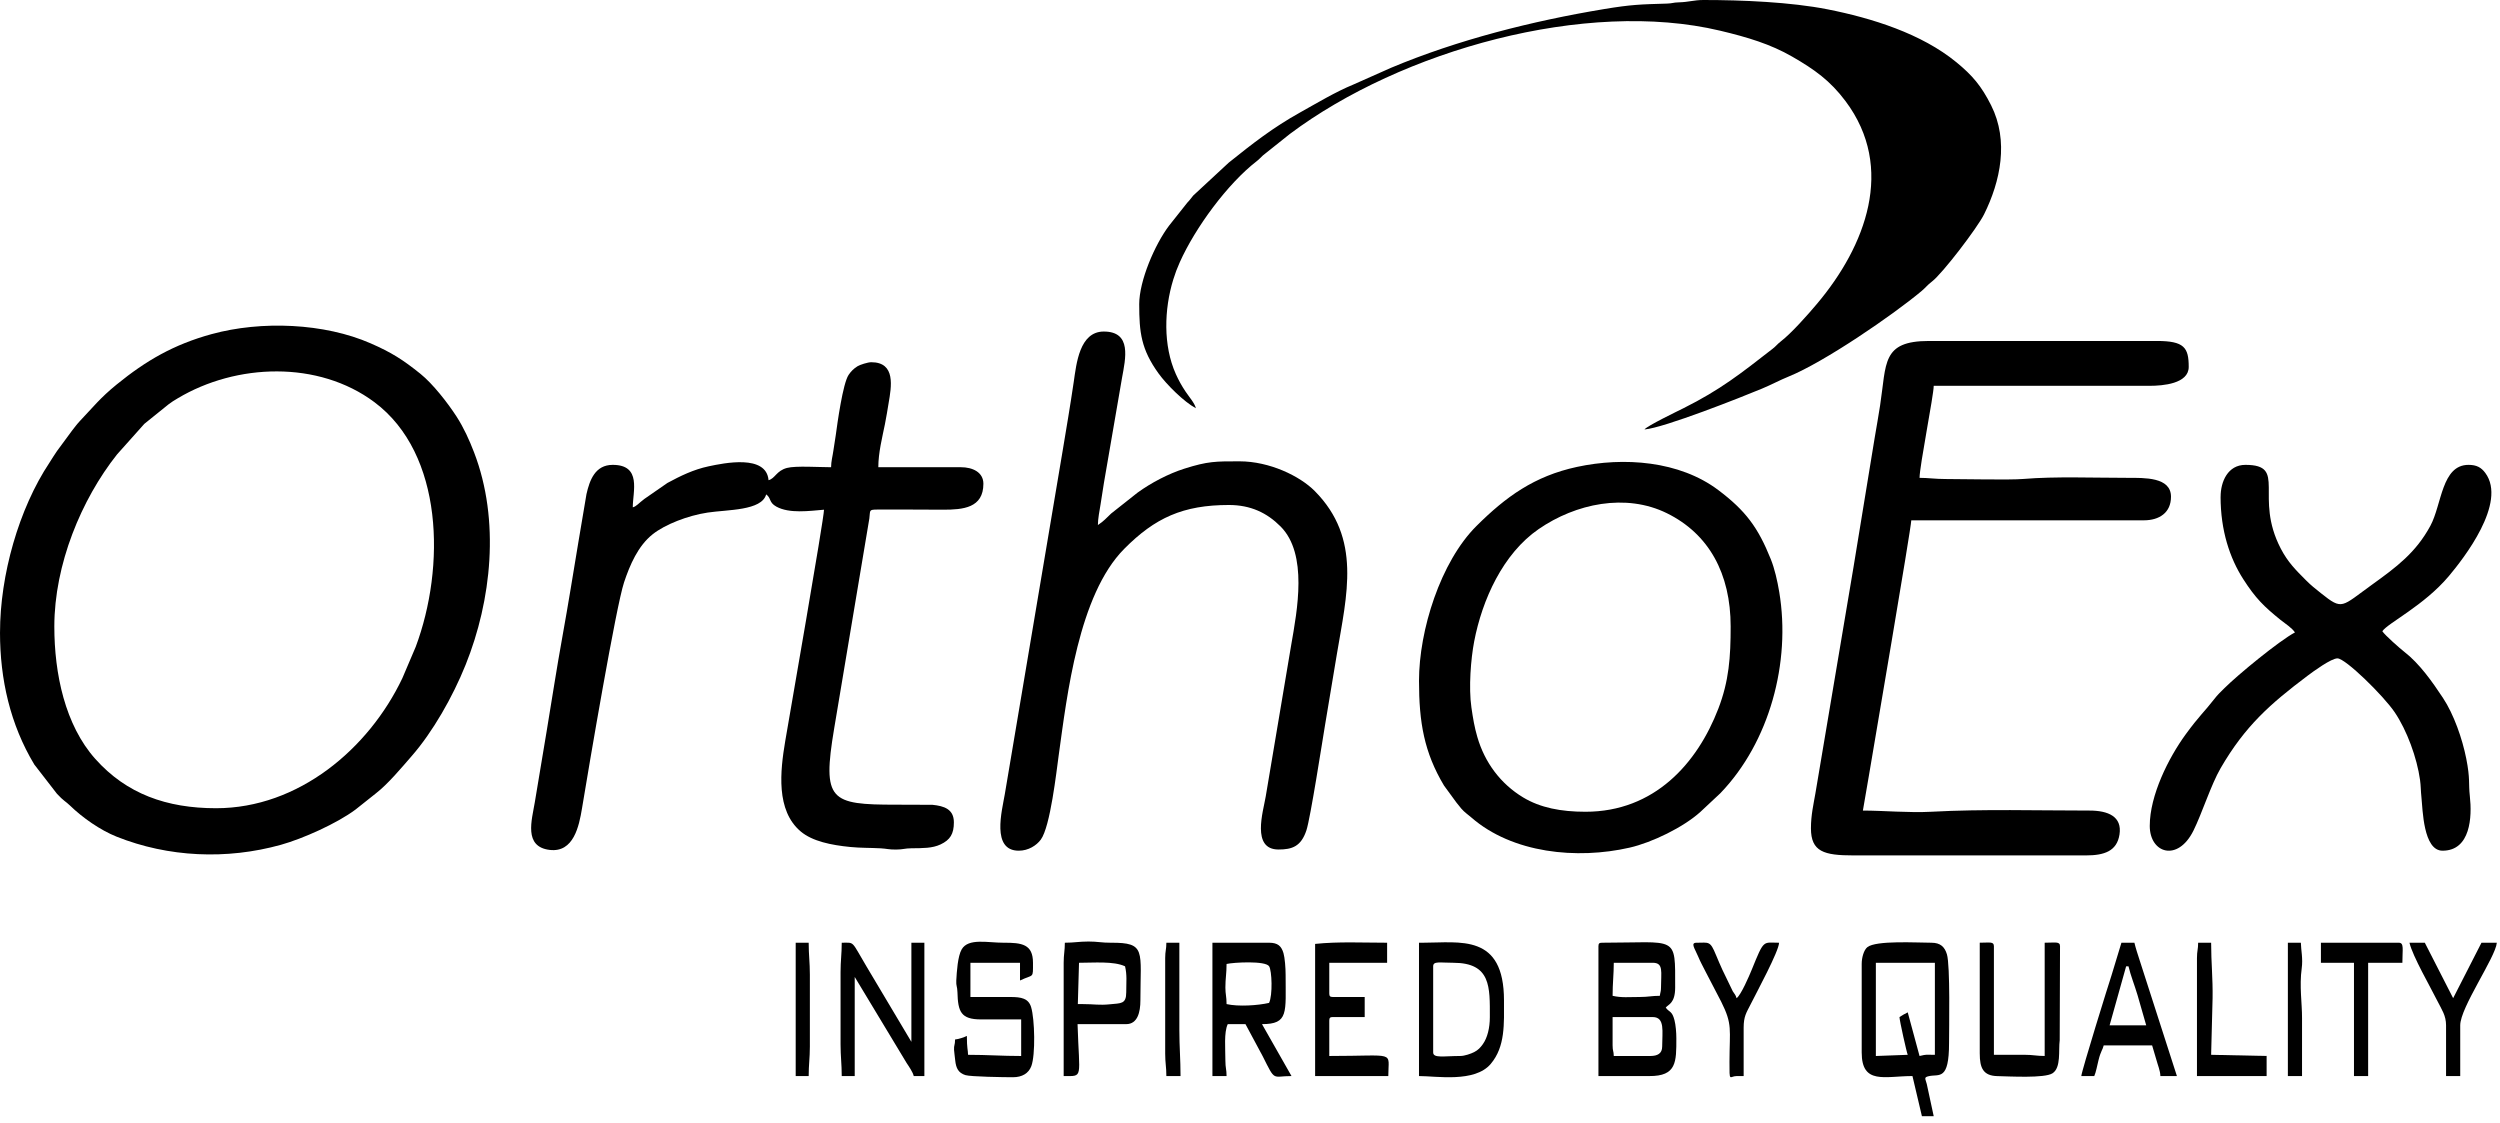 <svg width="256" height="115" viewBox="0 0 256 115" fill="none" xmlns="http://www.w3.org/2000/svg">
<path fill-rule="evenodd" clip-rule="evenodd" d="M22.124 82.762C17.065 82.762 12.954 81.292 9.763 77.718C6.66 74.243 5.563 68.99 5.563 64.155C5.563 57.803 8.337 51.129 11.986 46.531L14.779 43.403L17.255 41.407C17.622 41.131 17.793 41.029 18.203 40.785C24.209 37.197 32.605 36.9 38.34 41.182C45.434 46.478 45.611 58.072 42.572 66.228L41.201 69.449C37.759 76.68 30.566 82.762 22.124 82.762V82.762ZM0.002 64.767V64.754C0.003 58.905 1.919 52.101 5.077 47.36C5.329 46.982 5.561 46.568 5.837 46.186L7.375 44.099C7.627 43.776 7.895 43.412 8.191 43.101C9.54 41.686 10.238 40.764 11.951 39.369C14.957 36.923 17.791 35.279 21.663 34.215C26.778 32.811 33.232 33.089 37.956 35.159C40.1 36.099 41.249 36.828 43.054 38.28C44.322 39.3 45.859 41.27 46.761 42.67C47.484 43.794 48.058 45.053 48.545 46.323C51.223 53.297 50.328 61.486 47.681 68.073C46.354 71.376 44.308 74.956 42.161 77.416C41.115 78.616 39.745 80.267 38.492 81.24L36.405 82.899C34.499 84.322 31.012 85.881 28.771 86.506C23.208 88.058 17.233 87.785 11.949 85.678C10.261 85.005 8.446 83.729 7.164 82.485C6.719 82.053 6.522 82.028 5.831 81.281L3.511 78.284C1.044 74.183 0.001 69.564 0 64.766L0.002 64.767Z" fill="black"/>
<path fill-rule="evenodd" clip-rule="evenodd" d="M185.44 84.816C185.44 87.217 186.773 87.594 189.792 87.594H213.607C215.487 87.594 216.774 87.152 217.037 85.454C217.323 83.607 215.867 83.002 213.969 83.002C208.61 83.002 203.12 82.835 197.771 83.123C195.476 83.247 192.832 83.002 190.76 83.002L191.381 79.395C191.77 77.053 195.715 53.997 195.715 53.281H219.53C221.102 53.281 222.31 52.507 222.31 50.865C222.31 48.842 219.595 48.931 217.837 48.931C214.334 48.931 210.493 48.773 207.194 49.045C205.736 49.165 201.226 49.051 199.222 49.052C198.185 49.052 197.439 48.931 196.563 48.931C196.563 47.728 198.013 40.471 198.013 39.507H220.136C221.458 39.507 224.125 39.298 224.125 37.573C224.125 35.584 223.661 34.915 220.861 34.915H197.53C192.665 34.915 193.187 37.194 192.523 41.509C192.345 42.669 192.154 43.712 191.969 44.822C191.233 49.254 190.528 53.69 189.793 58.113L185.891 81.277C185.704 82.355 185.441 83.473 185.441 84.814L185.44 84.816Z" fill="black"/>
<path fill-rule="evenodd" clip-rule="evenodd" d="M85.106 47.844C83.879 47.844 81.476 47.68 80.585 47.917C79.496 48.208 79.382 48.991 78.699 49.173C78.477 46.508 74.147 47.416 72.561 47.751C71.013 48.079 69.665 48.741 68.343 49.455L65.987 51.088C65.388 51.536 65.18 51.85 64.796 51.951C64.796 50.339 65.735 47.602 62.741 47.602C60.939 47.602 60.381 49.168 60.055 50.596L59.236 55.455C58.696 58.7 58.185 61.91 57.594 65.172C56.999 68.456 56.511 71.663 55.972 74.908C55.704 76.519 55.42 78.22 55.16 79.775C55.017 80.625 54.897 81.349 54.763 82.158C54.463 83.974 53.592 86.714 56.295 87.032C58.739 87.319 59.296 84.603 59.599 82.763C60.341 78.257 63.083 62.104 63.902 59.638C64.496 57.852 65.333 55.9 66.83 54.711C68.106 53.699 70.425 52.796 72.463 52.487C74.478 52.181 78.006 52.309 78.456 50.624C78.989 51.014 78.717 51.446 79.498 51.877C80.833 52.615 82.898 52.317 84.379 52.194C84.356 53.234 80.832 73.366 80.407 75.892C79.889 78.969 79.441 82.993 81.995 85.144C83.194 86.154 85.135 86.54 87.058 86.73C88.168 86.84 89.017 86.806 90.183 86.868C90.757 86.899 91.027 87.001 91.757 86.995C92.481 86.99 92.639 86.871 93.32 86.864C94.512 86.85 95.458 86.871 96.312 86.47C97.302 86.004 97.677 85.386 97.677 84.21C97.677 82.854 96.672 82.532 95.486 82.413L91.754 82.399C85.005 82.399 84.179 82.006 85.416 74.614L89.022 53.087C89.128 52.261 88.945 52.187 89.806 52.179C92.057 52.16 94.334 52.192 96.589 52.193C98.618 52.193 100.699 52.018 100.699 49.535C100.699 48.355 99.591 47.843 98.402 47.843H89.94C89.94 46.361 90.344 44.784 90.615 43.444C90.766 42.701 90.882 41.946 90.993 41.285C91.274 39.63 91.761 37.091 89.214 37.091C88.869 37.091 88.066 37.346 87.812 37.502C87.428 37.737 87.132 38.037 86.893 38.396C86.305 39.281 85.748 43.328 85.58 44.575C85.506 45.12 85.416 45.572 85.338 46.145C85.264 46.693 85.103 47.26 85.103 47.843L85.106 47.844Z" fill="black"/>
<path fill-rule="evenodd" clip-rule="evenodd" d="M116.656 31.171C116.656 34.02 116.85 35.77 118.641 38.248C119.456 39.376 121.251 41.164 122.458 41.803C122.337 41.282 121.78 40.665 121.394 40.088C121.007 39.51 120.691 38.941 120.403 38.299C119.095 35.379 119.203 31.673 120.145 28.618C120.341 27.984 120.54 27.457 120.806 26.863C122.392 23.317 125.698 18.815 128.693 16.5C128.987 16.273 129.061 16.147 129.319 15.919L132.076 13.721C143.529 5.14 162.403 -0.123 176.13 3.14C178.951 3.811 181.301 4.521 183.511 5.793C185.804 7.113 187.409 8.259 188.98 10.354C194.12 17.213 191.023 25.212 186.08 31.088C185.12 32.23 183.456 34.11 182.347 34.968C181.992 35.242 181.876 35.435 181.52 35.712C178.289 38.224 176.193 39.9 172.383 41.804C171.748 42.122 168.668 43.605 168.393 43.978C170.424 43.809 178.42 40.632 180.413 39.802C181.391 39.395 182.272 38.917 183.158 38.558C186.782 37.092 193.822 32.27 196.765 29.806C197.194 29.447 197.35 29.197 197.838 28.825C198.908 28.007 202.476 23.341 203.168 21.948C204.843 18.572 205.724 14.433 203.894 10.791C202.89 8.794 201.977 7.724 200.335 6.375C196.766 3.445 191.701 1.857 187.141 0.955C183.374 0.21 178.368 0 174.437 0C173.437 0 172.969 0.213 171.897 0.241C171.297 0.256 171.292 0.348 170.694 0.367C167.979 0.447 167.066 0.463 164.247 0.931C156.918 2.149 149.272 4.075 142.453 6.938L138.604 8.649C136.728 9.422 134.896 10.533 133.132 11.515C130.34 13.07 128.271 14.696 125.823 16.655L122.186 20.026C121.922 20.326 121.883 20.448 121.581 20.751L119.71 23.11C118.251 25.043 116.654 28.754 116.654 31.171H116.656Z" fill="black"/>
<path fill-rule="evenodd" clip-rule="evenodd" d="M104.326 87.111C105.305 87.111 106.134 86.578 106.577 85.979C107.555 84.657 108.178 79.013 108.416 77.305C109.264 71.193 110.445 60.923 115.113 56.21C118.272 53.02 121.15 51.711 125.843 51.711C128.064 51.711 129.741 52.513 131.134 53.914C133.945 56.738 132.837 62.493 132.217 66.056L129.608 81.57C129.354 83.094 128.117 86.99 130.92 86.99C132.319 86.99 133.232 86.675 133.78 85.016C134.189 83.774 135.41 75.887 135.686 74.235C136.102 71.749 136.479 69.471 136.895 66.985C137.915 60.885 139.445 55.147 134.638 50.29C133.1 48.735 129.983 47.24 126.93 47.24C124.481 47.24 123.696 47.225 121.276 47.992C119.643 48.51 117.872 49.441 116.481 50.45L113.782 52.585C113.214 53.111 113.095 53.316 112.424 53.764C112.424 53.148 112.596 52.247 112.701 51.625C112.812 50.957 112.923 50.168 113.045 49.431L114.892 38.713C115.255 36.709 115.921 33.95 113.027 33.95C110.533 33.95 110.22 37.272 109.953 39.093C109.598 41.514 109.2 43.848 108.814 46.17L102.891 81.329C102.607 83.016 101.488 87.112 104.325 87.112L104.326 87.111Z" fill="black"/>
<path fill-rule="evenodd" clip-rule="evenodd" d="M162.351 83.124C159.847 83.124 157.722 82.714 155.965 81.653C153.665 80.264 152.039 78.091 151.278 75.465C150.981 74.443 150.84 73.594 150.673 72.444C150.378 70.411 150.616 67.461 150.954 65.694C151.772 61.422 153.896 56.698 157.563 54.176C161.363 51.562 166.482 50.48 170.693 52.555C174.988 54.671 177.219 58.73 177.219 64.156C177.219 67.296 177.05 69.726 175.959 72.562C173.803 78.176 169.409 83.124 162.35 83.124H162.351ZM145.306 69.713C145.306 73.975 145.832 77.04 147.868 80.444L149.144 82.189C149.375 82.448 149.411 82.543 149.63 82.791C149.996 83.209 150.254 83.354 150.654 83.701C154.872 87.381 161.477 88.032 166.875 86.798C169.178 86.272 172.37 84.713 174.106 83.152L176.166 81.224C181.204 75.993 183.396 67.822 182.196 60.633C181.999 59.452 181.718 58.229 181.332 57.267C180.026 54.011 178.753 52.294 175.962 50.19C171.975 47.184 166.285 46.776 161.474 47.813C157.111 48.754 154.194 50.874 151.198 53.854C147.502 57.53 145.306 64.556 145.306 69.713V69.713Z" fill="black"/>
<path fill-rule="evenodd" clip-rule="evenodd" d="M227.387 50.866C227.387 54.336 228.335 57.161 229.707 59.3C230.967 61.266 231.831 62.108 233.515 63.468C234.02 63.876 234.677 64.271 235.004 64.76C233.402 65.607 229.139 69.11 227.781 70.468C227.364 70.884 227.106 71.112 226.733 71.595C225.744 72.874 225.202 73.294 223.812 75.201C222.059 77.604 220.135 81.442 220.135 84.574C220.135 87.371 222.995 88.305 224.608 85.058C225.488 83.287 226.404 80.362 227.393 78.659C229.906 74.329 232.471 72.077 236.298 69.194C236.922 68.724 238.72 67.417 239.356 67.417C240.174 67.417 244.054 71.223 245.209 72.924C246.47 74.78 247.499 77.605 247.812 79.867C247.9 80.497 247.882 80.967 247.956 81.657C248.088 82.882 248.137 87.111 250.114 87.111C252.993 87.111 253.149 83.636 252.913 81.536C252.76 80.183 252.963 79.791 252.544 77.675C252.142 75.646 251.271 73.146 250.165 71.475C249.079 69.831 247.756 67.947 246.196 66.743C245.774 66.418 244.237 65.067 243.95 64.638C244.511 63.801 248.22 62.014 250.758 58.997C252.254 57.217 256.762 51.477 254.491 48.425C254.08 47.874 253.618 47.602 252.775 47.602C250.011 47.602 250.054 51.654 248.869 53.847C247.39 56.585 245.395 58.073 242.914 59.856C239.729 62.145 239.901 62.526 237.681 60.755C237.075 60.272 236.681 59.971 236.124 59.411C235.064 58.349 234.275 57.564 233.554 56.181C230.771 50.845 234.266 47.602 229.929 47.602C228.128 47.602 227.391 49.323 227.391 50.864L227.387 50.866Z" fill="black"/>
<path fill-rule="evenodd" clip-rule="evenodd" d="M194.506 104.146C194.514 104.507 195.245 107.789 195.352 108.013L192.088 108.134V98.589H198.132V108.013C197.167 108.013 197.366 107.946 196.561 108.134L195.352 103.665C195.007 103.847 194.822 103.936 194.506 104.147V104.146ZM190.638 98.71V107.771C190.638 111.103 193.003 110.188 195.836 110.188C196.154 111.55 196.482 112.918 196.803 114.296H198.011L197.302 111.004C197.155 110.439 196.972 110.317 197.527 110.195C198.574 109.966 199.583 110.7 199.583 106.805C199.583 105.331 199.712 98.864 199.364 97.72C199.135 96.969 198.713 96.535 197.769 96.535C196.321 96.535 192.089 96.275 191.215 96.992C190.853 97.289 190.638 98.057 190.638 98.709V98.71Z" fill="black"/>
<path fill-rule="evenodd" clip-rule="evenodd" d="M168.999 108.133H165.251C165.239 107.587 165.13 107.653 165.13 107.046V104.147H169.24C170.517 104.147 170.207 105.636 170.207 107.167C170.207 107.887 169.719 108.133 168.998 108.133H168.999ZM169.966 101.971C169.121 101.971 168.786 102.092 167.911 102.092C166.807 102.092 166.053 102.186 165.13 101.971C165.13 100.685 165.251 99.755 165.251 98.588H169.241C170.368 98.588 170.087 99.516 170.087 101.125C170.087 101.537 170.014 101.6 169.966 101.971V101.971ZM163.68 96.897V110.187L168.88 110.189C171.7 110.208 171.658 108.735 171.658 106.321C171.658 105.729 171.597 104.97 171.465 104.46C171.216 103.49 170.935 103.678 170.571 103.18C170.814 102.849 171.537 102.765 171.537 101.126C171.537 95.675 171.814 96.535 164.043 96.535C163.764 96.535 163.68 96.618 163.68 96.898V96.897Z" fill="black"/>
<path fill-rule="evenodd" clip-rule="evenodd" d="M100.458 104.388H104.568V108.134C102.615 108.134 101.09 108.013 99.129 108.013C99.116 107.458 99.008 107.383 99.008 106.08C98.724 106.215 98.181 106.41 97.799 106.443C97.799 107.048 97.666 107.006 97.695 107.512C97.708 107.735 97.776 108.225 97.816 108.601C97.9 109.39 98.14 109.866 98.862 110.093C99.383 110.256 102.805 110.309 103.722 110.309C104.67 110.309 105.332 109.908 105.608 109.172C106.04 108.018 105.962 104.373 105.586 103.13C105.317 102.235 104.578 102.093 103.481 102.093H99.371V98.589H104.449V100.402C105.861 99.725 105.778 100.265 105.778 98.589C105.778 96.684 104.644 96.525 102.756 96.535C101.148 96.542 99.165 96.034 98.478 97.213C98.072 97.91 97.971 99.509 97.923 100.412C97.894 100.967 98.027 101.001 98.043 101.608C98.093 103.598 98.393 104.388 100.459 104.388H100.458Z" fill="black"/>
<path fill-rule="evenodd" clip-rule="evenodd" d="M149.537 108.133C147.868 108.133 146.757 108.385 146.757 107.77V98.951C146.757 98.394 147.438 98.588 148.812 98.588C152.7 98.588 152.56 101.099 152.56 104.145C152.56 105.273 152.306 106.281 151.839 106.929C151.599 107.264 151.361 107.53 150.953 107.735C150.622 107.902 149.98 108.132 149.538 108.132L149.537 108.133ZM145.668 96.535H145.305V110.188C147.1 110.188 151.01 110.883 152.648 108.948C154.16 107.164 154.009 104.808 154.009 102.456C154.009 95.567 149.516 96.536 145.667 96.536L145.668 96.535Z" fill="black"/>
<path fill-rule="evenodd" clip-rule="evenodd" d="M125.48 101.126C125.48 100.185 125.601 99.701 125.601 98.71C126.321 98.543 129.587 98.364 129.958 98.947C130.245 99.399 130.333 101.905 129.953 102.697C128.824 102.96 126.791 103.095 125.601 102.818C125.601 102.043 125.48 101.819 125.48 101.126V101.126ZM124.151 110.188H125.601C125.601 109.499 125.48 109.353 125.48 108.617C125.48 107.402 125.32 105.71 125.722 104.871H127.536L129.309 108.174C130.627 110.813 130.256 110.188 132.25 110.188L129.228 104.871C131.971 104.871 131.647 103.69 131.647 99.797C131.647 99.13 131.566 98.063 131.428 97.599C131.212 96.878 130.853 96.535 129.954 96.535H124.152V110.188H124.151Z" fill="black"/>
<path fill-rule="evenodd" clip-rule="evenodd" d="M86.073 99.556V106.926C86.073 108.178 86.194 108.952 86.194 110.188H87.523V100.039L92.842 108.858C93.059 109.186 93.472 109.777 93.568 110.188H94.656V96.535H93.326V106.684L88.726 98.959C87.127 96.271 87.544 96.536 86.194 96.536C86.194 97.692 86.073 98.381 86.073 99.556H86.073Z" fill="black"/>
<path fill-rule="evenodd" clip-rule="evenodd" d="M110.854 102.818H110.37L110.491 98.589C111.982 98.589 114.06 98.403 115.206 98.952C115.419 99.868 115.327 100.516 115.327 101.61C115.327 102.84 114.78 102.721 113.655 102.839C112.547 102.954 112.065 102.818 110.854 102.818V102.818ZM109.04 96.536C109.04 97.379 108.92 97.715 108.92 98.589V110.188C110.975 110.188 110.516 110.506 110.342 104.872L115.327 104.871C116.488 104.871 116.777 103.631 116.777 102.455C116.777 97.342 117.393 96.513 113.754 96.536C112.804 96.541 112.383 96.41 111.46 96.412C110.47 96.414 109.982 96.535 109.04 96.535V96.536Z" fill="black"/>
<path fill-rule="evenodd" clip-rule="evenodd" d="M134.668 96.656V110.188H142.162C142.162 107.568 143.069 108.133 136.118 108.133V104.508C136.118 104.23 136.203 104.145 136.481 104.145H139.745V102.092H136.481C136.203 102.092 136.118 102.008 136.118 101.729V98.588H142.041V96.535C139.616 96.535 137.063 96.405 134.668 96.656Z" fill="black"/>
<path fill-rule="evenodd" clip-rule="evenodd" d="M202.727 107.892C202.727 109.347 203.072 110.164 204.535 110.194C205.745 110.218 209.364 110.434 210.179 109.904C211.075 109.321 210.775 107.543 210.914 106.529L210.946 96.897C210.946 96.381 210.482 96.534 209.375 96.534V108.132C208.53 108.132 208.195 108.011 207.32 108.011H204.176V96.896C204.176 96.391 203.757 96.533 202.726 96.533V107.89L202.727 107.892Z" fill="black"/>
<path fill-rule="evenodd" clip-rule="evenodd" d="M217.716 98.951H217.958C218.177 99.892 218.579 100.873 218.882 101.894L219.772 104.992H216.024L217.716 98.951V98.951ZM213.123 110.188H214.452C214.617 109.845 214.767 109.045 214.886 108.567C215.124 107.604 215.313 107.506 215.42 107.047H220.377L220.818 108.538C220.958 109.073 221.211 109.636 221.223 110.189H222.916L219.091 98.304C218.905 97.734 218.687 97.064 218.564 96.536H217.234L216.221 99.872C215.956 100.661 213.173 109.61 213.125 110.188H213.123Z" fill="black"/>
<path fill-rule="evenodd" clip-rule="evenodd" d="M237.662 98.589H241.047V110.188H242.498V98.589H246.004C246.004 97.215 246.198 96.536 245.641 96.536H237.662V98.589V98.589Z" fill="black"/>
<path fill-rule="evenodd" clip-rule="evenodd" d="M250.476 104.992V110.188H251.927V104.992C251.927 103.16 255.55 98.026 255.675 96.535H254.103L251.202 102.213L248.301 96.535H246.729C247.05 97.91 248.871 101.059 249.671 102.657C250.03 103.375 250.477 103.993 250.477 104.992H250.476Z" fill="black"/>
<path fill-rule="evenodd" clip-rule="evenodd" d="M177.824 110.188H178.55V105.234C178.55 104.069 178.834 103.698 179.235 102.898C179.888 101.596 182.157 97.41 182.176 96.536C180.505 96.536 180.667 96.124 179.379 99.297C179.129 99.913 178.271 101.914 177.824 102.214C177.733 101.873 177.624 101.803 177.439 101.513L176.376 99.313C176.142 98.791 175.95 98.361 175.718 97.795C175.107 96.302 175.004 96.537 173.714 96.537C173.078 96.537 173.556 97.143 173.886 97.935C174.122 98.503 174.368 98.933 174.64 99.477C175.187 100.57 175.715 101.505 176.252 102.578C177.426 104.924 177.108 105.361 177.098 108.74C177.091 110.916 177.104 110.19 177.824 110.19L177.824 110.188Z" fill="black"/>
<path fill-rule="evenodd" clip-rule="evenodd" d="M224.969 98.106V110.188H232.102V108.133L226.42 108.012L226.569 102.214C226.603 100.207 226.42 98.558 226.42 96.535H225.09C225.09 97.224 224.969 97.37 224.969 98.105V98.106Z" fill="black"/>
<path fill-rule="evenodd" clip-rule="evenodd" d="M119.315 98.106V107.892C119.315 108.841 119.436 109.266 119.436 110.188H120.887C120.887 108.475 120.766 107.198 120.766 105.476V96.536H119.436C119.436 97.225 119.315 97.371 119.315 98.106V98.106Z" fill="black"/>
<path fill-rule="evenodd" clip-rule="evenodd" d="M81.479 110.188H82.809C82.809 109.031 82.93 108.343 82.93 107.168V99.798C82.93 98.546 82.809 97.771 82.809 96.536H81.479V110.189V110.188Z" fill="black"/>
<path fill-rule="evenodd" clip-rule="evenodd" d="M234.277 110.188H235.728L235.729 104.267C235.737 102.727 235.443 100.996 235.695 99.16C235.834 98.152 235.625 97.316 235.608 96.535H234.278V110.188H234.277Z" fill="black"/>
</svg>
